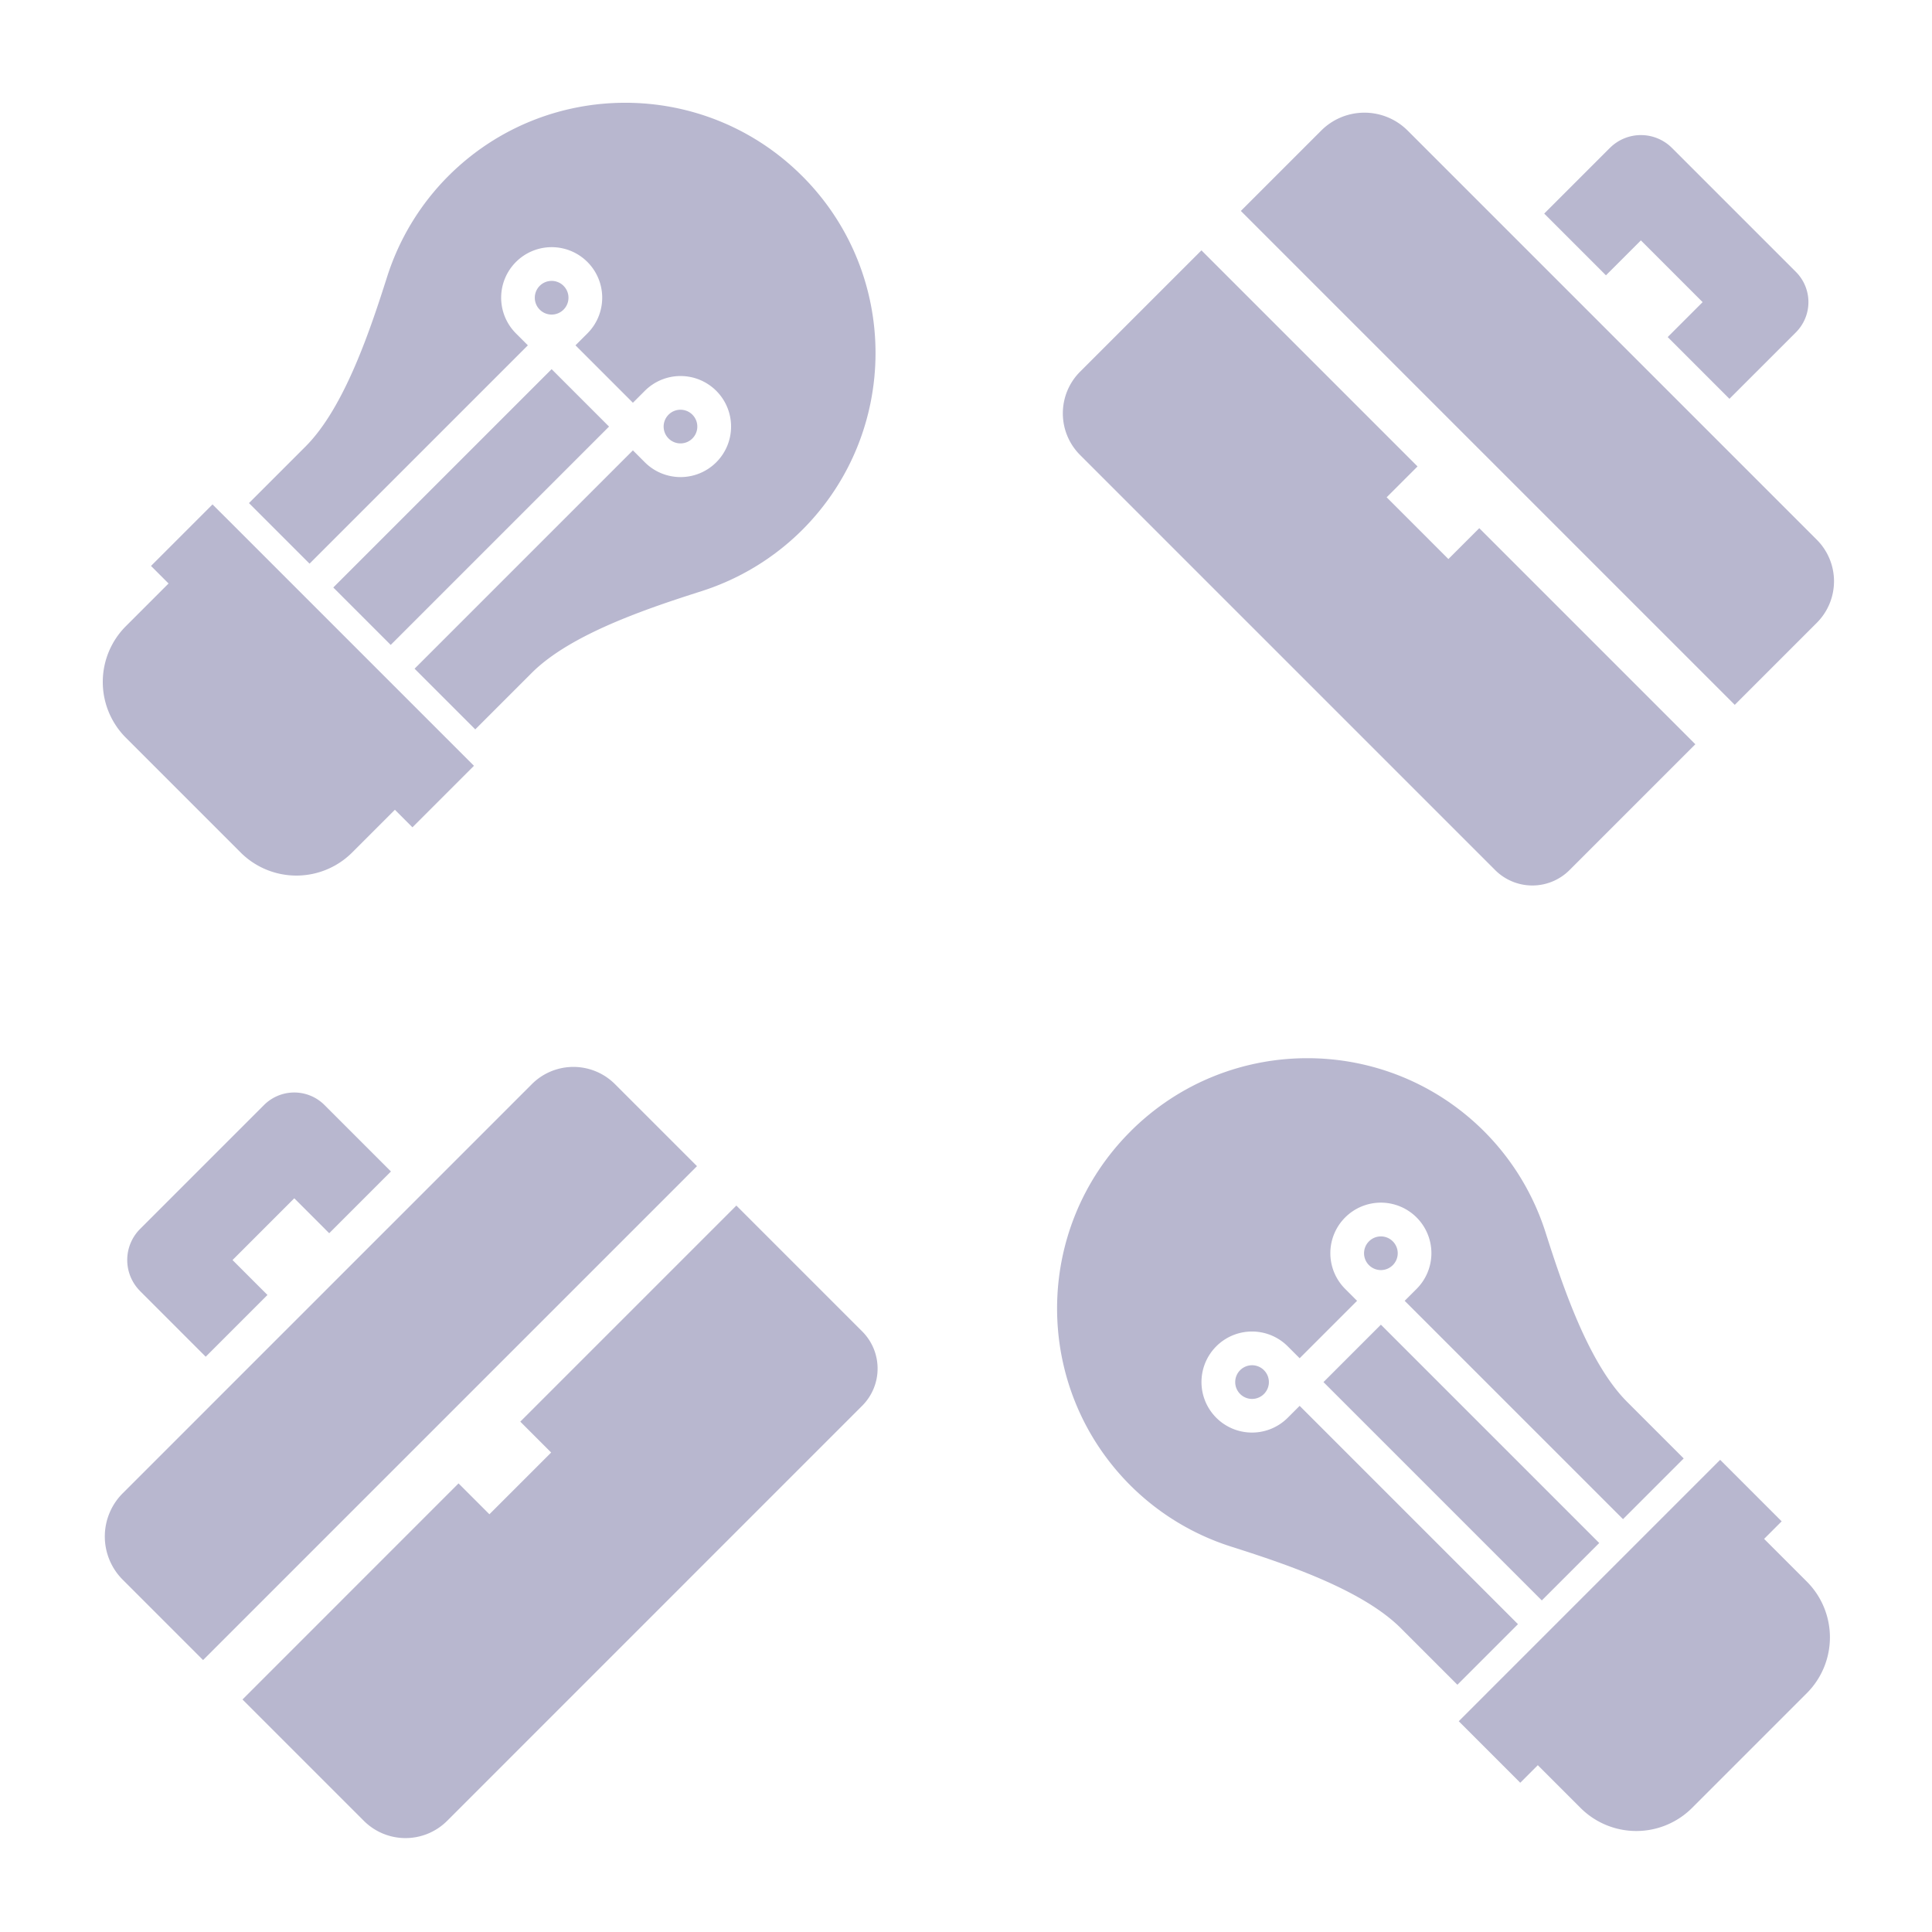 <?xml version="1.0" encoding="UTF-8" standalone="no"?>
<!-- Created with Inkscape (http://www.inkscape.org/) -->

<svg
   width="250"
   height="250"
   viewBox="0 0 66.146 66.146"
   version="1.1"
   id="svg1"
   inkscape:version="1.4 (86a8ad7, 2024-10-11)"
   sodipodi:docname="BG_Repeat_Icons.svg"
   inkscape:export-filename="BG_Repeat_Icons.png"
   inkscape:export-xdpi="96"
   inkscape:export-ydpi="96"
   xmlns:inkscape="http://www.inkscape.org/namespaces/inkscape"
   xmlns:sodipodi="http://sodipodi.sourceforge.net/DTD/sodipodi-0.dtd"
   xmlns="http://www.w3.org/2000/svg"
   xmlns:svg="http://www.w3.org/2000/svg">
  <sodipodi:namedview
     id="namedview1"
     pagecolor="#ffffff"
     bordercolor="#000000"
     borderopacity="0.25"
     inkscape:showpageshadow="2"
     inkscape:pageopacity="0.0"
     inkscape:pagecheckerboard="0"
     inkscape:deskcolor="#d1d1d1"
     inkscape:document-units="mm"
     showguides="true"
     inkscape:zoom="1.9551503"
     inkscape:cx="100.50378"
     inkscape:cy="134.77225"
     inkscape:window-width="1366"
     inkscape:window-height="705"
     inkscape:window-x="-8"
     inkscape:window-y="-8"
     inkscape:window-maximized="1"
     inkscape:current-layer="layer1">
    <sodipodi:guide
       position="33.073,33.073"
       orientation="-1,0"
       id="guide16"
       inkscape:locked="false"
       inkscape:label=""
       inkscape:color="rgb(0,134,229)" />
    <sodipodi:guide
       position="33.073,33.073"
       orientation="0,1"
       id="guide17"
       inkscape:locked="false"
       inkscape:label=""
       inkscape:color="rgb(0,134,229)" />
  </sodipodi:namedview>
  <defs
     id="defs1">
    <inkscape:path-effect
       effect="fillet_chamfer"
       id="path-effect12"
       is_visible="true"
       lpeversion="1"
       nodesatellites_param="F,0,0,1,0,2.778,0,1 @ F,0,0,1,0,0,0,1 @ F,0,0,1,0,0,0,1 @ F,0,0,1,0,0,0,1 @ F,0,0,1,0,0,0,1 @ F,0,0,1,0,0,0,1 @ F,0,0,1,0,0,0,1 @ F,0,0,1,0,0,0,1 @ F,0,0,1,0,2.778,0,1 @ F,0,0,1,0,2.778,0,1 | F,0,0,1,0,0.926,0,1 @ F,0,0,1,0,0.926,0,1 @ F,0,0,1,0,0.926,0,1 @ F,0,0,1,0,0.926,0,1"
       radius="0"
       unit="px"
       method="auto"
       mode="F"
       chamfer_steps="1"
       flexible="false"
       use_knot_distance="true"
       apply_no_radius="true"
       apply_with_radius="true"
       only_selected="false"
       hide_knots="false" />
    <inkscape:path-effect
       effect="fillet_chamfer"
       id="path-effect11"
       is_visible="true"
       lpeversion="1"
       nodesatellites_param="F,0,0,1,0,0,0,1 @ F,0,0,1,0,0,0,1 @ F,0,1,1,0,4.339,0,1 @ F,0,0,1,0,4.339,0,1"
       radius="0"
       unit="px"
       method="auto"
       mode="F"
       chamfer_steps="1"
       flexible="false"
       use_knot_distance="true"
       apply_no_radius="true"
       apply_with_radius="true"
       only_selected="false"
       hide_knots="false" />
    <inkscape:path-effect
       effect="fillet_chamfer"
       id="path-effect10"
       is_visible="true"
       lpeversion="1"
       nodesatellites_param="F,0,0,1,0,0,0,1 @ F,0,0,1,0,0,0,1 @ F,0,0,1,0,5.509,0,1 @ F,0,0,1,0,0,0,1 @ F,0,0,1,0,0,0,1 @ F,0,0,1,0,5.513,0,1 @ F,0,0,1,0,0,0,1"
       radius="0"
       unit="px"
       method="auto"
       mode="F"
       chamfer_steps="1"
       flexible="false"
       use_knot_distance="true"
       apply_no_radius="true"
       apply_with_radius="true"
       only_selected="false"
       hide_knots="false" />
    <inkscape:path-effect
       effect="fillet_chamfer"
       id="path-effect3"
       is_visible="true"
       lpeversion="1"
       nodesatellites_param="F,0,0,1,0,1.33,0,1 @ F,0,0,1,0,0,0,1 @ F,0,0,1,0,0,0,1 @ F,0,0,1,0,0,0,1 @ F,0,0,1,0,0,0,1 @ F,0,0,1,0,0,0,1 @ F,0,0,1,0,0,0,1 @ F,0,0,1,0,1.296,0,1 | F,0,0,1,0,1.852,0,1 @ F,0,0,1,0,0,0,1 @ F,0,0,1,0,0,0,1 @ F,0,0,1,0,1.78,0,1 | F,0,0,1,0,0,0,1 @ F,0,0,1,0,1.785,0,1 @ F,0,0,1,0,1.593,0,1 @ F,0,0,1,0,0,0,1 @ F,0,0,1,0,0,0,1 @ F,0,0,1,0,0,0,1 @ F,0,0,1,0,0,0,1 @ F,0,0,1,0,0,0,1"
       radius="0"
       unit="px"
       method="auto"
       mode="F"
       chamfer_steps="1"
       flexible="false"
       use_knot_distance="true"
       apply_no_radius="true"
       apply_with_radius="true"
       only_selected="false"
       hide_knots="false" />
    <inkscape:path-effect
       effect="fillet_chamfer"
       id="path-effect12-8"
       is_visible="true"
       lpeversion="1"
       nodesatellites_param="F,0,0,1,0,2.778,0,1 @ F,0,0,1,0,0,0,1 @ F,0,0,1,0,0,0,1 @ F,0,0,1,0,0,0,1 @ F,0,0,1,0,0,0,1 @ F,0,0,1,0,0,0,1 @ F,0,0,1,0,0,0,1 @ F,0,0,1,0,0,0,1 @ F,0,0,1,0,2.778,0,1 @ F,0,0,1,0,2.778,0,1 | F,0,0,1,0,0.926,0,1 @ F,0,0,1,0,0.926,0,1 @ F,0,0,1,0,0.926,0,1 @ F,0,0,1,0,0.926,0,1"
       radius="0"
       unit="px"
       method="auto"
       mode="F"
       chamfer_steps="1"
       flexible="false"
       use_knot_distance="true"
       apply_no_radius="true"
       apply_with_radius="true"
       only_selected="false"
       hide_knots="false" />
  </defs>
  <g
     inkscape:label="Capa 1"
     inkscape:groupmode="layer"
     id="layer1"
     style="display:inline">
    <path
       id="rect1"
       style="fill:#070056;fill-opacity:0.283;stroke:#260060;stroke-width:0"
       d="m 4.795,44.202 2.248,2.248 2.114,-2.114 -1.196,-1.196 2.114,-2.114 1.196,1.196 2.114,-2.114 -2.275,-2.275 a 1.464,1.464 0 0 0 -2.071,0 l -4.243,4.243 a 1.503,1.503 0 0 0 0,2.125 z m -0.594,9.882 2.752,2.752 16.91,-16.91 -2.809,-2.809 a 2.011,2.011 0 0 0 -2.844,0 L 4.201,51.126 a 2.092,2.092 0 0 0 0,2.958 z m 4.101,4.101 4.155,4.155 a 2.017,2.017 0 0 0 2.852,0 L 29.519,48.129 a 1.8,1.8 0 0 0 0,-2.546 l -4.308,-4.308 -7.398,7.398 1.057,1.057 -2.114,2.114 -1.057,-1.057 z"
       sodipodi:nodetypes="ccccccccccccccccccccccc" />
    <path
       id="rect1-0"
       style="display:inline;fill:#070056;fill-opacity:0.283;stroke:#260060;stroke-width:0"
       d="m 55.117,5.064 -2.248,2.248 2.114,2.114 1.196,-1.196 2.114,2.114 -1.196,1.196 2.114,2.114 2.275,-2.275 a 1.464,1.464 0 0 0 0,-2.071 l -4.243,-4.243 a 1.503,1.503 0 0 0 -2.125,0 z m -9.882,-0.594 -2.752,2.752 16.91,16.91 2.809,-2.809 a 2.011,2.011 0 0 0 0,-2.844 L 48.193,4.47 a 2.092,2.092 0 0 0 -2.958,0 z m -4.101,4.101 -4.155,4.155 a 2.017,2.017 0 0 0 0,2.852 l 14.211,14.211 a 1.8,1.8 0 0 0 2.546,0 l 4.308,-4.308 -7.398,-7.398 -1.057,1.057 -2.114,-2.114 1.057,-1.057 z"
       sodipodi:nodetypes="ccccccccccccccccccccccc" />
    <path
       id="rect9-1-7"
       style="display:inline;fill:#070056;fill-opacity:0.283;stroke:#260060;stroke-width:0"
       inkscape:transform-center-x="-1.6941899"
       inkscape:transform-center-y="-1.8720842"
       d="m 27.465,6.028 c -3.346,-3.346 -8.77,-3.346 -12.116,7e-7 -0.975,0.978 -1.686,2.163 -2.095,3.448 -0.571,1.792 -1.454,4.472 -2.793,5.811 l -1.937,1.937 2.074,2.074 7.475,-7.475 -0.408,-0.408 a 1.729,1.729 0 0 1 -1e-6,-2.446 1.729,1.729 0 0 1 2.446,0 1.729,1.729 0 0 1 0,2.446 l -0.408,0.408 0.983,0.983 0.983,0.983 0.408,-0.408 a 1.729,1.729 0 0 1 2.446,-1e-6 1.729,1.729 0 0 1 0,2.446 1.729,1.729 0 0 1 -2.446,-1e-6 l -0.408,-0.408 -7.475,7.475 2.078,2.078 1.937,-1.937 c 1.34,-1.34 4.021,-2.224 5.815,-2.797 1.282,-0.41 2.466,-1.121 3.442,-2.094 3.346,-3.346 3.346,-8.77 0,-12.116 z m -8.171,3.758 a 0.576,0.576 0 0 0 -0.815,-10e-7 0.576,0.576 0 0 0 10e-7,0.815 0.576,0.576 0 0 0 0.815,-10e-7 0.576,0.576 0 0 0 0,-0.815 z m 4.411,4.411 a 0.576,0.576 0 0 0 -0.815,0 0.576,0.576 0 0 0 0,0.815 0.576,0.576 0 0 0 0.815,0 0.576,0.576 0 0 0 -1e-6,-0.815 z m -4.819,-1.558 -7.475,7.475 1.966,1.966 7.475,-7.475 -0.983,-0.983 z M 7.276,17.27 5.17,19.376 5.771,19.977 4.31,21.438 a 2.701,2.701 0 0 0 1e-7,3.82 l 3.928,3.928 a 2.701,2.701 0 0 0 3.82,0 l 1.462,-1.462 0.601,0.601 2.106,-2.106 -0.601,-0.601 -7.747,-7.747 z" />
    <path
       id="rect9-1-7-8"
       style="display:inline;fill:#070056;fill-opacity:0.283;stroke:#260060;stroke-width:0"
       inkscape:transform-center-x="1.872084"
       inkscape:transform-center-y="-1.6941901"
       d="m 38.701,38.74 c -3.346,3.346 -3.346,8.77 1e-6,12.116 0.978,0.975 2.163,1.686 3.448,2.095 1.792,0.571 4.472,1.454 5.811,2.793 l 1.937,1.937 2.074,-2.074 -7.475,-7.475 -0.408,0.408 a 1.729,1.729 0 0 1 -2.446,10e-7 1.729,1.729 0 0 1 0,-2.446 1.729,1.729 0 0 1 2.446,0 l 0.408,0.408 0.983,-0.983 0.983,-0.983 -0.408,-0.408 a 1.729,1.729 0 0 1 -1e-6,-2.446 1.729,1.729 0 0 1 2.446,0 1.729,1.729 0 0 1 -10e-7,2.446 l -0.408,0.408 7.475,7.475 2.078,-2.078 -1.937,-1.937 c -1.34,-1.34 -2.224,-4.021 -2.797,-5.815 -0.41,-1.282 -1.121,-2.466 -2.094,-3.442 -3.346,-3.346 -8.77,-3.346 -12.116,0 z m 3.758,8.171 a 0.576,0.576 0 0 0 -1e-6,0.815 0.576,0.576 0 0 0 0.815,-10e-7 0.576,0.576 0 0 0 -10e-7,-0.815 0.576,0.576 0 0 0 -0.815,0 z m 4.411,-4.411 a 0.576,0.576 0 0 0 0,0.815 0.576,0.576 0 0 0 0.815,0 0.576,0.576 0 0 0 0,-0.815 0.576,0.576 0 0 0 -0.815,10e-7 z m -1.558,4.819 7.475,7.475 1.966,-1.966 -7.475,-7.475 -0.983,0.983 z m 4.631,11.611 2.106,2.106 0.601,-0.601 1.462,1.462 a 2.701,2.701 0 0 0 3.82,0 l 3.928,-3.928 a 2.701,2.701 0 0 0 0,-3.82 l -1.462,-1.462 0.601,-0.601 -2.106,-2.106 -0.601,0.601 -7.747,7.747 z" />
  </g>
</svg>

